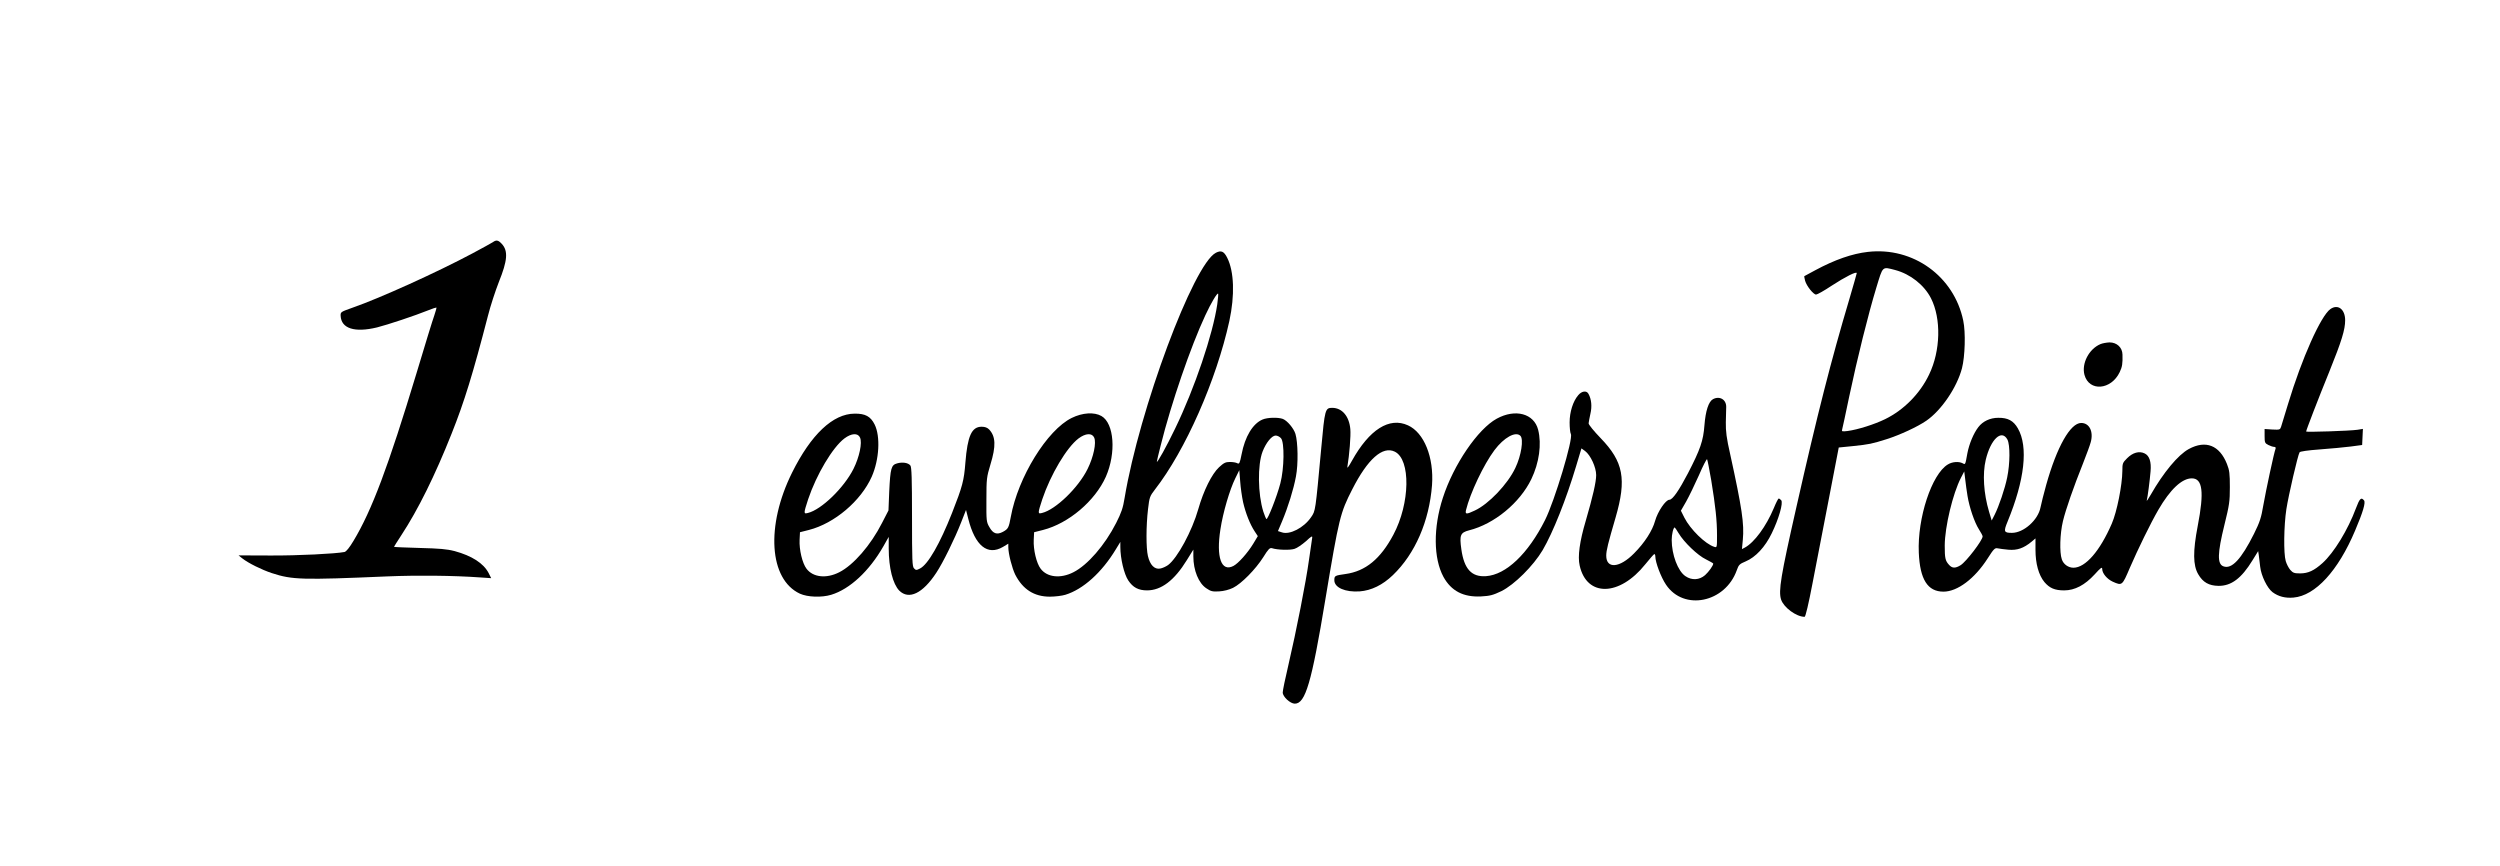 <?xml version="1.0" standalone="no"?>
<!DOCTYPE svg PUBLIC "-//W3C//DTD SVG 20010904//EN"
 "http://www.w3.org/TR/2001/REC-SVG-20010904/DTD/svg10.dtd">
<svg version="1.0" xmlns="http://www.w3.org/2000/svg"
 width="1986pt" height="688pt" viewBox="0 0 1986 688"
 preserveAspectRatio="xMidYMid meet">
<g transform="translate(0,688) scale(0.1,-0.1)"
fill="#000000" stroke="none">
<path d="M3915 4956 c-11 -7 -83 -47 -160 -88 -281 -150 -738 -357 -951 -431
-98 -35 -99 -35 -98 -66 5 -101 111 -135 289 -92 84 21 303 94 407 136 34 14
63 23 65 22 2 -2 -6 -30 -17 -63 -12 -32 -75 -238 -141 -458 -224 -741 -355
-1091 -501 -1333 -33 -55 -57 -84 -71 -88 -71 -14 -367 -29 -587 -28 l-255 1
30 -24 c47 -37 153 -90 235 -117 162 -53 239 -55 915 -26 241 10 527 7 738 -8
l89 -6 -20 40 c-40 78 -134 138 -270 175 -61 16 -121 21 -279 25 -112 3 -203
7 -203 9 0 2 27 44 60 95 130 198 266 472 398 805 101 253 169 475 288 934 20
80 60 201 87 270 69 171 75 247 23 303 -28 30 -43 33 -71 13z"/>
<path d="M9659 4872 c-178 -90 -608 -1245 -725 -1947 -13 -81 -26 -118 -67
-199 -90 -177 -227 -335 -340 -392 -102 -52 -208 -41 -260 28 -33 43 -59 151
-55 230 l3 60 71 18 c203 52 413 230 499 423 83 189 66 424 -35 482 -57 33
-151 27 -236 -15 -196 -96 -427 -472 -484 -785 -16 -88 -21 -97 -63 -120 -47
-25 -78 -15 -107 37 -24 41 -25 50 -24 218 0 167 2 180 32 280 45 147 42 222
-10 278 -15 15 -33 22 -60 22 -79 0 -112 -73 -129 -285 -11 -143 -23 -189
-106 -400 -96 -243 -190 -408 -254 -441 -29 -15 -33 -15 -48 1 -14 14 -16 59
-16 409 0 303 -3 396 -13 408 -17 22 -63 29 -105 17 -47 -13 -54 -37 -63 -224
l-6 -150 -51 -99 c-90 -177 -227 -335 -340 -392 -102 -52 -208 -41 -260 28
-33 43 -59 151 -55 230 l3 60 71 18 c203 52 413 230 499 423 60 136 70 321 23
415 -32 64 -74 87 -159 86 -172 -1 -346 -165 -497 -469 -210 -423 -182 -847
62 -961 61 -28 173 -32 249 -9 148 45 302 188 414 384 l43 76 0 -92 c0 -154
33 -283 84 -335 76 -75 186 -23 294 142 52 78 146 269 198 402 l38 97 18 -71
c54 -214 153 -294 275 -223 l43 26 0 -28 c0 -52 30 -167 55 -218 60 -117 150
-175 275 -175 41 0 97 7 123 15 141 43 290 177 401 361 l36 59 0 -40 c0 -92
30 -217 63 -266 37 -56 81 -79 149 -79 113 0 217 79 316 240 l52 84 0 -54 c0
-111 42 -214 104 -254 35 -24 49 -27 101 -24 37 2 79 13 110 28 67 33 179 147
240 243 41 66 52 77 70 72 42 -14 144 -17 179 -5 20 6 60 34 90 60 44 41 53
46 50 27 -2 -12 -13 -89 -25 -172 -24 -176 -101 -568 -164 -838 -25 -105 -45
-203 -45 -218 0 -34 60 -89 96 -89 84 0 133 164 243 830 108 648 118 686 213
872 123 242 242 347 338 300 128 -62 122 -411 -11 -660 -102 -192 -221 -290
-380 -312 -86 -12 -89 -14 -89 -50 0 -58 87 -96 202 -88 92 7 182 51 263 129
177 170 289 429 311 715 16 221 -63 417 -191 475 -148 68 -307 -33 -445 -281
-29 -52 -40 -66 -36 -45 15 87 28 245 23 296 -9 103 -66 169 -144 169 -56 0
-59 -12 -87 -320 -47 -506 -45 -497 -81 -549 -57 -84 -170 -142 -232 -120
l-31 10 33 78 c47 112 91 253 110 356 19 99 16 271 -4 338 -14 45 -65 105
-100 119 -38 14 -123 12 -162 -5 -77 -33 -139 -135 -166 -277 -14 -71 -18 -78
-34 -70 -10 6 -36 10 -59 10 -34 0 -48 -7 -86 -42 -57 -53 -123 -185 -165
-333 -49 -173 -166 -389 -240 -444 -17 -12 -45 -25 -64 -28 -44 -7 -79 28 -96
100 -15 63 -15 239 1 373 11 94 14 102 54 154 243 312 488 868 592 1340 44
204 38 393 -17 502 -26 52 -48 61 -90 40z m11 -409 c-35 -239 -179 -666 -335
-988 -67 -140 -145 -280 -145 -262 0 5 14 63 31 130 83 333 238 784 354 1032
46 99 94 180 102 172 2 -3 -1 -41 -7 -84z m-2838 -1059 c19 -41 -5 -155 -52
-249 -76 -151 -255 -324 -362 -350 -35 -9 -35 -5 2 109 66 196 194 412 288
483 56 42 107 45 124 7z m1860 0 c19 -41 -5 -154 -52 -249 -73 -149 -254 -324
-362 -350 -35 -9 -35 -5 2 109 66 196 194 412 288 483 56 42 107 45 124 7z
m1484 -5 c29 -32 26 -242 -5 -359 -28 -107 -102 -294 -111 -283 -4 4 -15 31
-24 58 -44 139 -47 372 -6 478 27 70 73 127 104 127 13 0 31 -9 42 -21z m-301
-508 c20 -87 55 -176 92 -232 l25 -38 -36 -60 c-45 -74 -119 -157 -158 -177
-96 -50 -138 69 -103 291 20 133 74 316 118 405 l32 65 7 -89 c3 -48 14 -123
23 -165z"/>
<path d="M14839 4879 c-125 -14 -263 -62 -419 -146 -47 -25 -86 -46 -87 -47
-1 -1 2 -18 7 -37 12 -42 66 -109 87 -109 9 0 65 31 123 70 109 71 200 117
200 100 0 -4 -27 -98 -59 -207 -144 -484 -252 -905 -421 -1654 -124 -547 -143
-663 -121 -732 21 -63 121 -137 187 -137 7 0 32 105 63 268 29 147 87 449 130
672 l78 405 110 11 c134 14 152 18 273 56 103 33 242 97 313 146 119 82 243
264 283 417 24 93 30 284 10 378 -73 352 -398 587 -757 546z m216 -144 c121
-32 231 -119 285 -225 82 -162 76 -417 -15 -605 -73 -153 -201 -282 -350 -355
-84 -41 -216 -83 -298 -94 -43 -5 -48 -4 -43 12 3 9 28 127 56 261 64 304 152
657 215 864 54 177 45 169 150 142z"/>
<path d="M18513 4425 c-76 -53 -227 -391 -337 -755 -26 -85 -51 -166 -55 -180
-8 -24 -11 -25 -70 -22 l-61 4 0 -56 c0 -51 2 -57 30 -71 16 -8 36 -15 46 -15
10 0 14 -5 11 -15 -12 -29 -77 -334 -97 -448 -17 -101 -28 -134 -74 -227 -101
-202 -177 -284 -243 -259 -50 18 -48 103 8 330 39 158 43 185 43 299 0 107 -3
134 -23 184 -59 149 -169 192 -303 119 -85 -46 -202 -187 -303 -364 -20 -35
-34 -55 -31 -44 7 27 24 157 30 230 7 76 -9 125 -47 143 -43 21 -94 7 -139
-38 -36 -36 -38 -41 -38 -101 -1 -113 -43 -325 -84 -419 -94 -217 -208 -349
-304 -350 -41 0 -80 27 -93 67 -19 55 -15 203 9 303 23 95 84 270 160 460 27
69 55 144 61 168 23 84 -11 152 -76 152 -86 0 -193 -189 -278 -492 -19 -68
-39 -148 -45 -178 -19 -101 -134 -203 -227 -203 -64 0 -68 9 -35 89 136 330
166 595 82 741 -35 61 -79 85 -156 84 -65 0 -123 -28 -158 -74 -38 -49 -73
-134 -87 -207 -17 -95 -16 -92 -38 -80 -31 16 -83 12 -118 -10 -127 -77 -242
-425 -230 -700 9 -213 70 -310 196 -310 111 0 248 103 351 264 49 77 58 85 80
80 14 -3 53 -8 86 -11 68 -6 120 12 182 63 l32 27 0 -91 c0 -109 25 -200 71
-256 41 -48 82 -66 157 -66 84 0 164 42 242 127 49 54 60 62 60 43 0 -34 38
-80 84 -101 74 -33 75 -32 135 109 64 148 165 355 227 462 94 162 187 250 266
250 86 0 99 -108 47 -377 -39 -203 -38 -314 4 -385 37 -64 85 -91 161 -92 101
-1 182 59 270 203 l45 73 5 -33 c3 -19 8 -60 11 -91 8 -72 56 -170 98 -202 47
-35 102 -49 167 -43 173 15 354 212 489 532 63 148 85 223 71 240 -23 28 -35
15 -64 -62 -64 -172 -175 -354 -266 -436 -67 -60 -114 -82 -178 -82 -46 0 -57
4 -78 28 -13 15 -29 46 -36 70 -18 60 -15 281 5 412 17 110 91 430 105 452 4
7 66 16 162 23 85 6 196 17 245 23 l90 12 3 64 3 64 -43 -7 c-59 -9 -408 -20
-408 -14 0 10 95 257 185 478 98 243 125 332 125 406 0 87 -57 131 -117 89z
m-2566 -1037 c22 -43 21 -191 -2 -301 -18 -89 -66 -230 -100 -297 l-23 -45
-21 70 c-43 145 -53 300 -26 413 39 163 126 245 172 160z m-317 -448 c15 -91
55 -209 90 -264 17 -26 30 -51 30 -57 0 -31 -130 -201 -175 -229 -42 -26 -67
-25 -92 3 -30 33 -34 53 -34 154 1 149 64 412 129 538 l26 50 8 -65 c4 -36 12
-94 18 -130z"/>
<path d="M16685 4146 c-91 -39 -150 -154 -126 -244 37 -135 212 -121 280 22
20 41 24 69 22 139 -1 57 -45 97 -103 97 -24 -1 -57 -7 -73 -14z"/>
<path d="M12537 3740 c-41 -48 -68 -133 -68 -216 0 -40 4 -81 10 -92 20 -37
-130 -534 -205 -683 -135 -269 -310 -435 -469 -446 -115 -8 -174 57 -196 213
-16 113 -8 133 61 151 200 50 404 218 495 407 62 129 83 277 54 392 -33 129
-181 169 -329 88 -150 -82 -343 -365 -428 -629 -77 -237 -75 -480 5 -628 62
-112 158 -162 299 -155 71 4 94 10 161 42 103 51 254 201 328 326 82 140 187
404 266 668 l42 140 29 -21 c43 -32 88 -129 88 -191 0 -55 -27 -172 -83 -364
-48 -162 -65 -282 -48 -355 56 -251 316 -246 521 10 35 43 67 80 71 81 5 2 9
-7 9 -19 0 -46 45 -165 85 -224 141 -210 470 -143 562 115 15 43 22 50 70 70
79 33 155 114 208 224 56 115 92 241 75 262 -7 8 -16 14 -20 14 -4 0 -22 -35
-39 -77 -61 -145 -154 -272 -230 -313 l-23 -12 7 74 c12 127 -7 253 -100 678
-30 132 -36 183 -35 255 1 50 3 105 3 122 1 59 -52 90 -105 62 -35 -19 -59
-93 -68 -208 -9 -122 -33 -192 -131 -381 -71 -136 -122 -210 -147 -210 -30 0
-93 -94 -114 -168 -21 -77 -83 -174 -167 -258 -115 -117 -221 -125 -221 -18 0
41 15 100 74 302 89 306 63 444 -119 632 -52 54 -95 106 -95 117 1 10 7 44 14
75 14 58 9 116 -15 159 -15 29 -54 23 -82 -11z m-459 -322 c27 -27 7 -157 -40
-255 -60 -128 -212 -288 -323 -339 -66 -31 -77 -31 -69 4 33 135 140 361 226
476 75 100 168 152 206 114z m1516 -353 c34 -209 46 -318 46 -438 0 -97 0 -98
-22 -91 -71 22 -190 139 -237 231 l-28 56 42 73 c23 41 68 134 101 208 32 75
62 132 65 128 3 -4 18 -79 33 -167z m-259 -421 c42 -71 152 -177 218 -208 31
-16 57 -30 57 -33 0 -16 -35 -65 -65 -92 -45 -39 -105 -43 -156 -8 -60 40
-109 171 -109 288 0 44 13 99 24 99 2 0 16 -21 31 -46z"/>
</g>
</svg>
